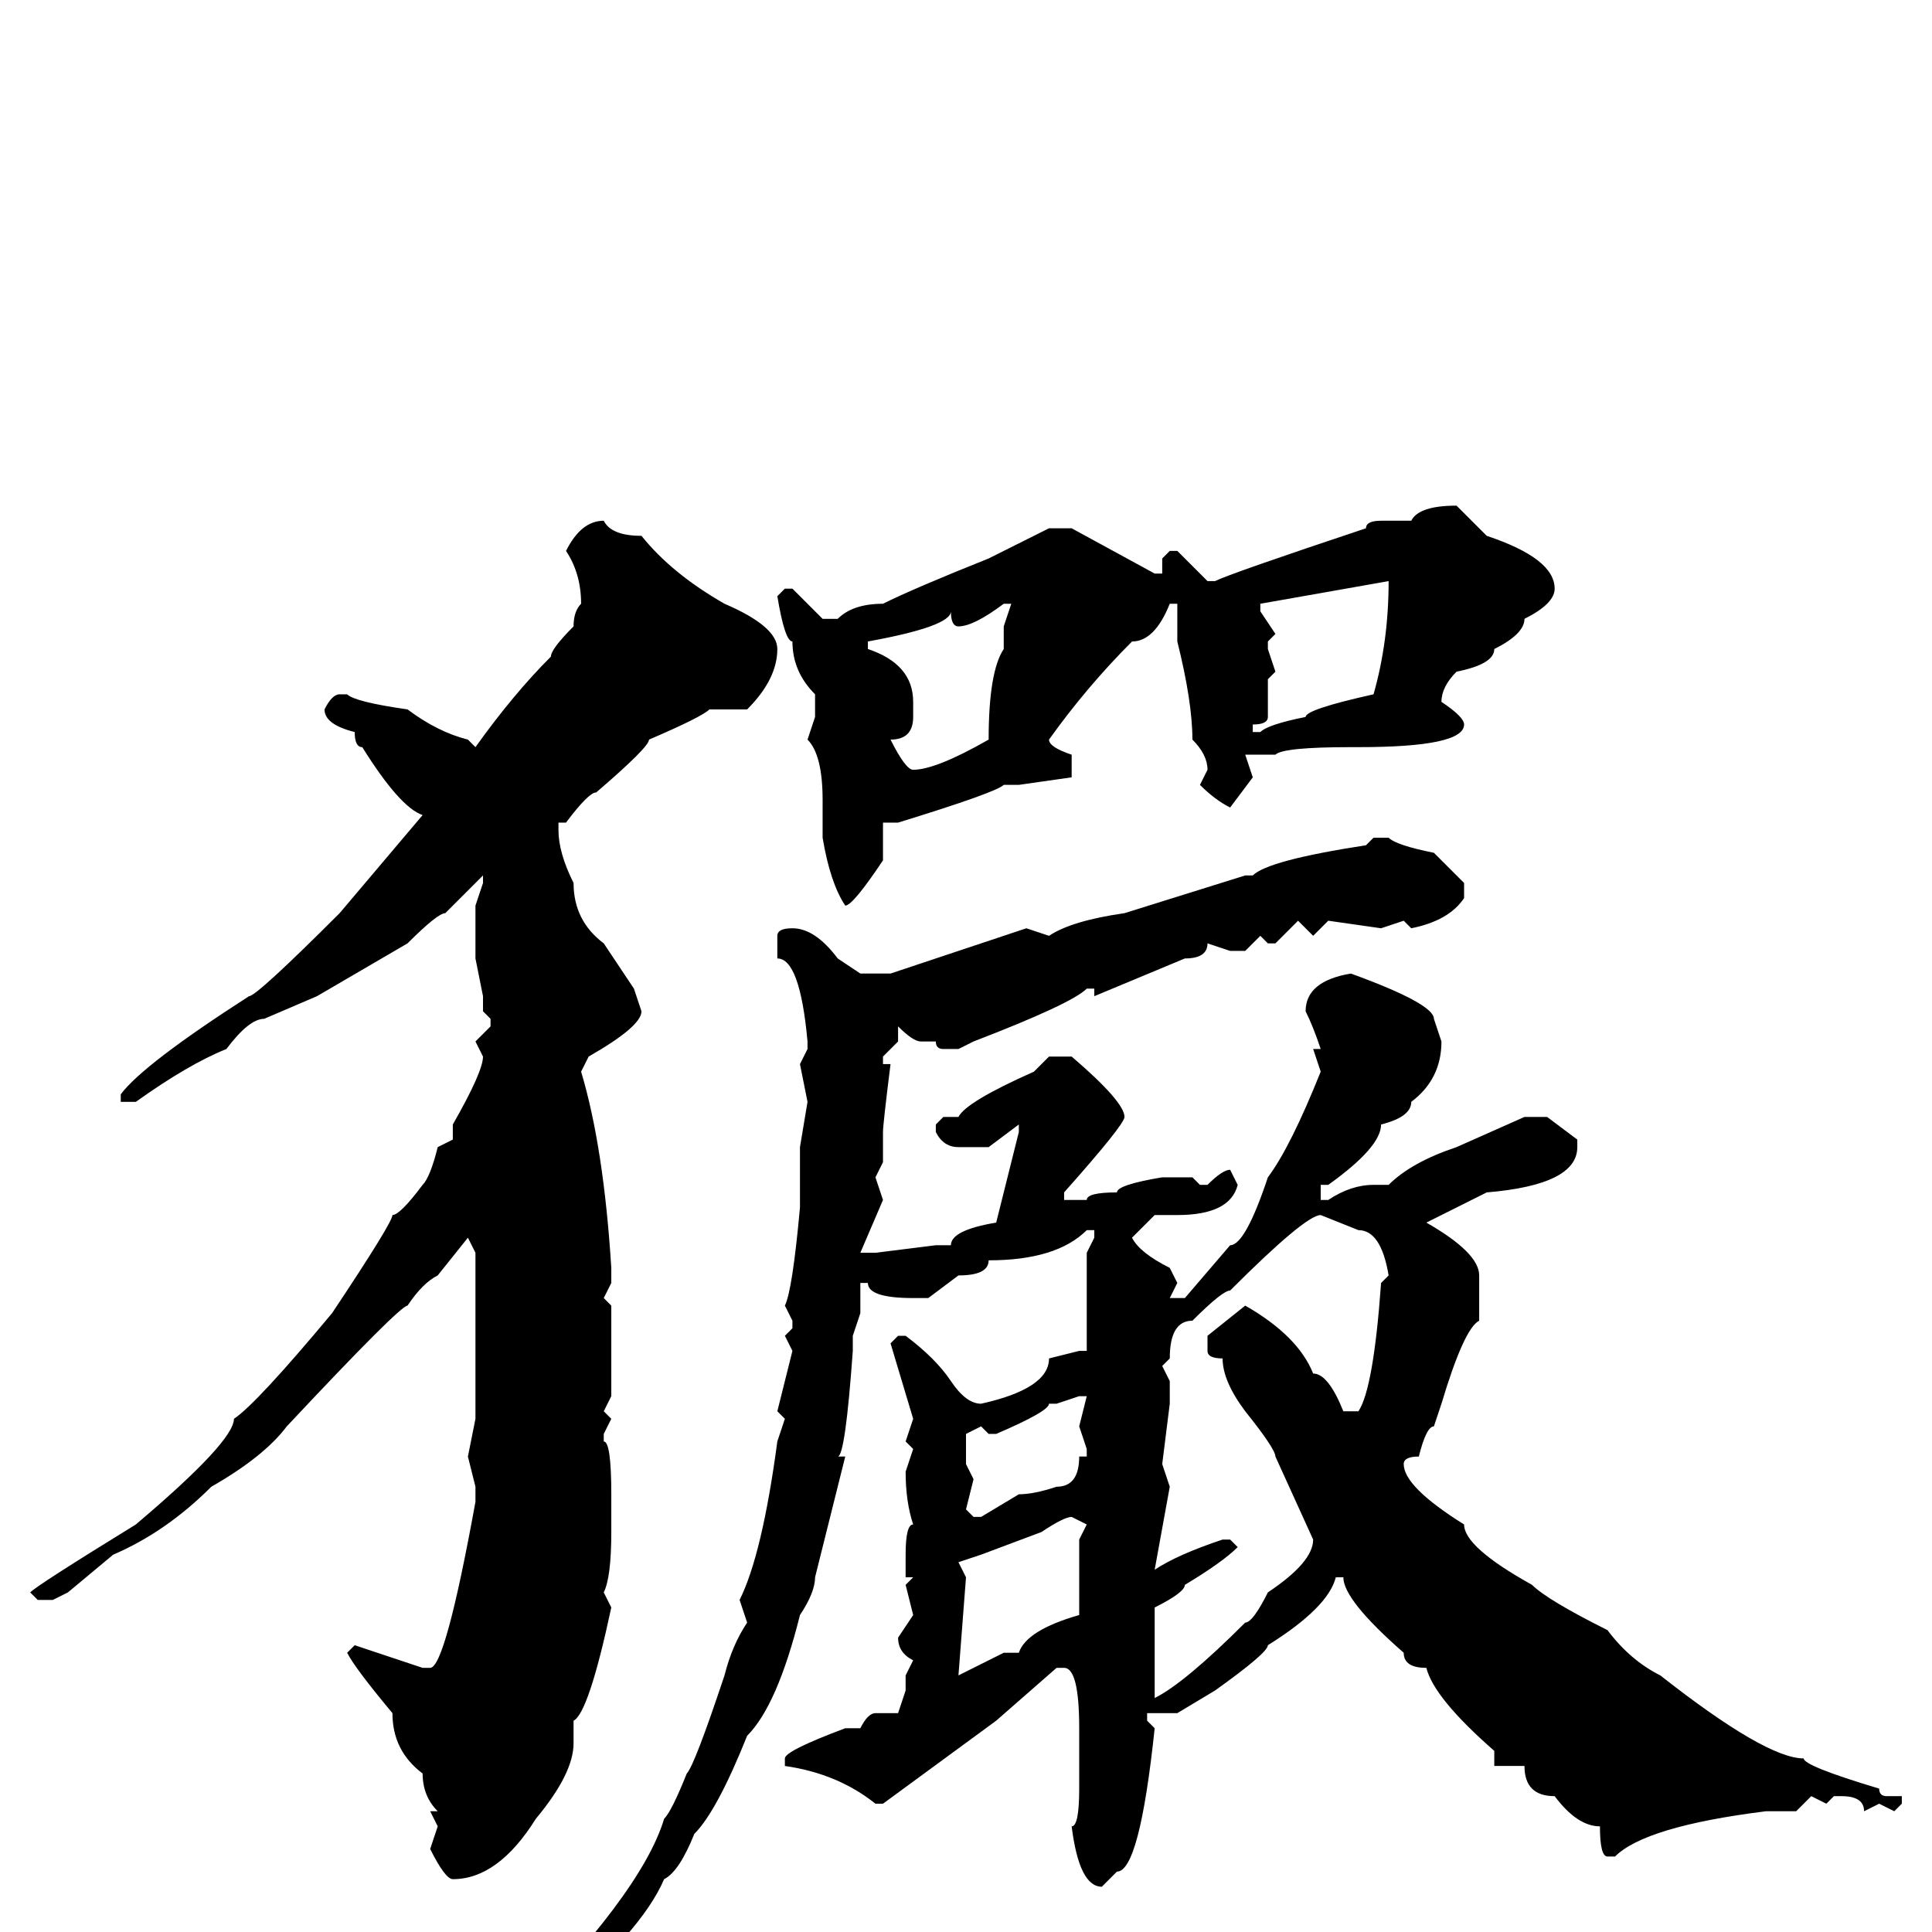<svg xmlns="http://www.w3.org/2000/svg" viewBox="0 -256 256 256">
	<path fill="#000000" d="M193 -189L197 -185Q206 -182 206 -178Q206 -176 202 -174Q202 -172 198 -170Q198 -168 193 -167Q191 -165 191 -163Q194 -161 194 -160Q194 -157 180 -157H179Q170 -157 169 -156H166H165L166 -153L163 -149Q161 -150 159 -152L160 -154Q160 -156 158 -158Q158 -163 156 -171V-176H155Q153 -171 150 -171Q144 -165 139 -158Q139 -157 142 -156V-153L135 -152H133Q132 -151 119 -147H117V-145V-144V-142Q113 -136 112 -136Q110 -139 109 -145V-146V-150Q109 -156 107 -158L108 -161V-164Q105 -167 105 -171Q104 -171 103 -177L104 -178H105L109 -174H111Q113 -176 117 -176Q121 -178 131 -182L139 -186H142L153 -180H154V-182L155 -183H156L160 -179H161Q163 -180 181 -186Q181 -187 183 -187H187Q188 -189 193 -189ZM80 -187Q81 -185 85 -185Q89 -180 96 -176Q103 -173 103 -170Q103 -166 99 -162H94Q93 -161 86 -158Q86 -157 79 -151Q78 -151 75 -147H74V-146Q74 -143 76 -139Q76 -134 80 -131L84 -125L85 -122Q85 -120 78 -116L77 -114Q80 -104 81 -88V-87V-86L80 -84L81 -83V-81V-77V-71L80 -69L81 -68L80 -66V-65Q81 -65 81 -58V-54V-53Q81 -47 80 -45L81 -43Q78 -29 76 -28V-25Q76 -21 71 -15Q66 -7 60 -7Q59 -7 57 -11L58 -14L57 -16H58Q56 -18 56 -21Q52 -24 52 -29Q47 -35 46 -37L47 -38L56 -35H57Q59 -35 63 -57V-59L62 -63L63 -68V-71V-78V-83V-85V-90L62 -92L58 -87Q56 -86 54 -83Q53 -83 38 -67Q35 -63 28 -59Q22 -53 15 -50L9 -45L7 -44H5L4 -45Q5 -46 18 -54Q31 -65 31 -68Q34 -70 44 -82Q52 -94 52 -95Q53 -95 56 -99Q57 -100 58 -104L60 -105V-107Q64 -114 64 -116L63 -118L65 -120V-121L64 -122V-124L63 -129V-132V-136L64 -139V-140L59 -135Q58 -135 54 -131L42 -124L35 -121Q33 -121 30 -117Q25 -115 18 -110H17H16V-111Q19 -115 33 -124Q34 -124 45 -135L56 -148Q53 -149 48 -157Q47 -157 47 -159Q43 -160 43 -162Q44 -164 45 -164H46Q47 -163 54 -162Q58 -159 62 -158L63 -157Q68 -164 73 -169Q73 -170 76 -173Q76 -175 77 -176Q77 -180 75 -183Q77 -187 80 -187ZM167 -175L169 -172L168 -171V-170L169 -167L168 -166V-161Q168 -160 166 -160V-159H167Q168 -160 173 -161Q173 -162 182 -164Q184 -171 184 -179L167 -176ZM127 -173Q126 -173 126 -175Q126 -173 115 -171V-170Q121 -168 121 -163V-161Q121 -158 118 -158Q120 -154 121 -154Q124 -154 131 -158Q131 -167 133 -170V-173L134 -176H133Q129 -173 127 -173ZM182 -145H184Q185 -144 190 -143L194 -139V-137Q192 -134 187 -133L186 -134L183 -133L176 -134L174 -132L172 -134L169 -131H168L167 -132L165 -130H163L160 -131Q160 -129 157 -129L145 -124V-125H144Q142 -123 129 -118L127 -117H125Q124 -117 124 -118H122Q121 -118 119 -120V-119V-118L117 -116V-115H118Q117 -107 117 -106V-104V-102L116 -100L117 -97L114 -90H115H116L124 -91H126Q126 -93 132 -94L135 -106V-107L131 -104H127Q125 -104 124 -106V-107L125 -108H127Q128 -110 137 -114L139 -116H142Q149 -110 149 -108Q149 -107 141 -98V-97H144Q144 -98 148 -98Q148 -99 154 -100H155H158L159 -99H160Q162 -101 163 -101L164 -99Q163 -95 156 -95H153L150 -92Q151 -90 155 -88L156 -86L155 -84H157L163 -91Q165 -91 168 -100Q171 -104 175 -114L174 -117H175Q174 -120 173 -122Q173 -126 179 -127Q190 -123 190 -121L191 -118Q191 -113 187 -110Q187 -108 183 -107Q183 -104 176 -99H175V-97H176Q179 -99 182 -99H184Q187 -102 193 -104L202 -108H205L209 -105V-104Q209 -99 197 -98L189 -94Q196 -90 196 -87V-81Q194 -80 191 -70L190 -67Q189 -67 188 -63Q186 -63 186 -62Q186 -59 194 -54Q194 -51 203 -46Q205 -44 213 -40Q216 -36 220 -34Q234 -23 239 -23Q239 -22 249 -19Q249 -18 250 -18H251H252V-17L251 -16L249 -17L247 -16Q247 -18 244 -18H243L242 -17L240 -18L238 -16H234Q218 -14 214 -10H213Q212 -10 212 -14Q209 -14 206 -18Q202 -18 202 -22H201H198V-23V-24Q190 -31 189 -35Q186 -35 186 -37Q178 -44 178 -47H177Q176 -43 168 -38Q168 -37 161 -32L156 -29H152V-28L153 -27Q151 -8 148 -8L146 -6Q143 -6 142 -14Q143 -14 143 -19V-23V-27Q143 -35 141 -35H140L132 -28L117 -17H116Q111 -21 104 -22V-23Q104 -24 112 -27H114Q115 -29 116 -29H119L120 -32V-34L121 -36Q119 -37 119 -39L121 -42L120 -46L121 -47H120V-50Q120 -54 121 -54Q120 -57 120 -61L121 -64L120 -65L121 -68L118 -78L119 -79H120Q124 -76 126 -73Q128 -70 130 -70Q139 -72 139 -76L143 -77H144V-78V-81V-82V-83V-89V-90L145 -92V-93H144Q140 -89 131 -89Q131 -87 127 -87L123 -84H122H121Q115 -84 115 -86H114V-82L113 -79V-77Q112 -63 111 -63H112L108 -47Q108 -45 106 -42Q103 -30 99 -26Q95 -16 92 -13Q90 -8 88 -7Q85 0 73 10Q72 13 68 14H67V13Q85 -5 88 -15Q89 -16 91 -21Q92 -22 96 -34Q97 -38 99 -41L98 -44Q101 -50 103 -65L104 -68L103 -69L105 -77L104 -79L105 -80V-81L104 -83Q105 -85 106 -96V-98V-103V-104L107 -110L106 -115L107 -117V-118Q106 -129 103 -129V-132Q103 -133 105 -133Q108 -133 111 -129L114 -127H115H117H118L136 -133L139 -132Q142 -134 149 -135L165 -140H166Q168 -142 181 -144ZM154 -75L155 -73V-72V-70L154 -62L155 -59L153 -48Q156 -50 162 -52H163L164 -51Q162 -49 157 -46Q157 -45 153 -43V-42V-31Q157 -33 165 -41Q166 -41 168 -45Q174 -49 174 -52L169 -63Q169 -64 165 -69Q162 -73 162 -76Q160 -76 160 -77V-79L165 -83Q172 -79 174 -74Q176 -74 178 -69H180Q182 -72 183 -86L184 -87Q183 -93 180 -93L175 -95Q173 -95 163 -85Q162 -85 158 -81Q155 -81 155 -76ZM140 -70H139Q139 -69 132 -66H131L130 -67L128 -66V-64V-62L129 -60L128 -56L129 -55H130L135 -58Q137 -58 140 -59Q143 -59 143 -63H144V-64L143 -67L144 -71H143ZM127 -49L128 -47L127 -34L133 -37H135Q136 -40 143 -42V-46V-51V-52L144 -54L142 -55Q141 -55 138 -53L130 -50Z"/>
</svg>